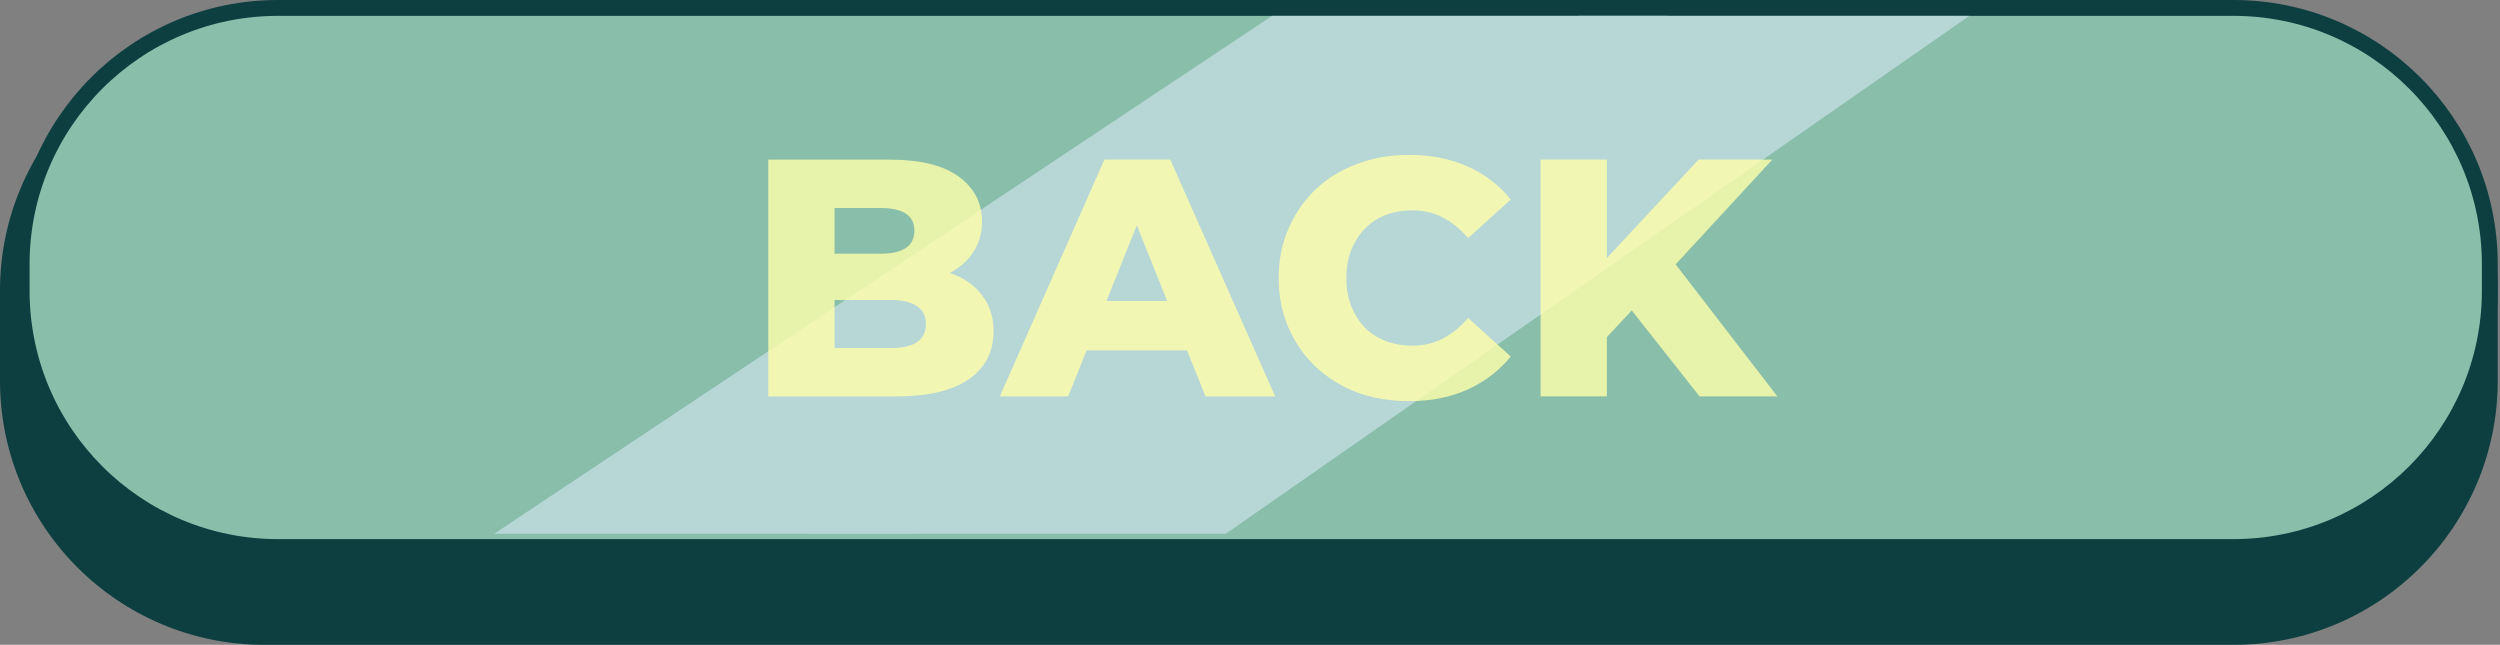 <svg width="473" height="122" viewBox="0 0 473 122" fill="none" xmlns="http://www.w3.org/2000/svg">
    <rect x="0" y="0" width="473" height="122" fill="#808080" stroke="none"/>
    <g clip-path="url(#clip0_4113_852)">
    <path d="M422.572 5H50C22.386 5 0 27.386 0 55V72C0 99.614 22.386 122 50 122H422.572C450.186 122 472.572 99.614 472.572 72V55C472.572 27.386 450.186 5 422.572 5Z" fill="#0D3F41"/>
    <path d="M422.571 1.5H52.596C25.811 1.5 4.096 23.214 4.096 50V55C4.096 81.786 25.811 103.5 52.596 103.5H422.571C449.357 103.5 471.071 81.786 471.071 55V50C471.071 23.214 449.357 1.5 422.571 1.5Z" fill="#89BEAA" stroke="#0D3F41" stroke-width="3"/>
    <path d="M240.674 3H315.48L173.108 101H93.476L240.674 3Z" fill="#B7D6D6"/>
    <path d="M298.673 3H372.605L231.897 101H153.196L298.673 3Z" fill="#B7D6D6"/>
    <path d="M145.355 75V30.2H168.267C174.155 30.2 178.55 31.288 181.451 33.464C184.352 35.597 185.803 38.413 185.803 41.912C185.803 44.216 185.184 46.243 183.947 47.992C182.752 49.699 181.046 51.064 178.827 52.088C176.651 53.069 174.048 53.56 171.019 53.56L172.299 50.488C175.456 50.488 178.208 50.979 180.555 51.96C182.902 52.899 184.715 54.285 185.995 56.12C187.318 57.912 187.979 60.109 187.979 62.712C187.979 66.595 186.4 69.624 183.243 71.8C180.128 73.933 175.563 75 169.547 75H145.355ZM157.899 65.848H168.523C170.699 65.848 172.342 65.485 173.451 64.76C174.603 63.992 175.179 62.84 175.179 61.304C175.179 59.768 174.603 58.637 173.451 57.912C172.342 57.144 170.699 56.76 168.523 56.76H157.003V47.992H166.603C168.736 47.992 170.336 47.629 171.403 46.904C172.47 46.179 173.003 45.091 173.003 43.64C173.003 42.189 172.47 41.123 171.403 40.44C170.336 39.715 168.736 39.352 166.603 39.352H157.899V65.848ZM189.166 75L208.943 30.2H221.423L241.263 75H228.079L212.591 36.408H217.583L202.095 75H189.166ZM199.983 66.296L203.247 56.952H225.135L228.399 66.296H199.983ZM266.566 75.896C263.025 75.896 259.739 75.341 256.71 74.232C253.723 73.08 251.121 71.459 248.902 69.368C246.726 67.277 245.019 64.824 243.782 62.008C242.545 59.149 241.926 56.013 241.926 52.6C241.926 49.187 242.545 46.072 243.782 43.256C245.019 40.397 246.726 37.923 248.902 35.832C251.121 33.741 253.723 32.141 256.71 31.032C259.739 29.88 263.025 29.304 266.566 29.304C270.705 29.304 274.395 30.029 277.638 31.48C280.923 32.931 283.654 35.021 285.83 37.752L277.766 45.048C276.315 43.341 274.715 42.04 272.966 41.144C271.259 40.248 269.339 39.8 267.206 39.8C265.371 39.8 263.686 40.099 262.15 40.696C260.614 41.293 259.291 42.168 258.182 43.32C257.115 44.429 256.262 45.773 255.622 47.352C255.025 48.931 254.726 50.68 254.726 52.6C254.726 54.52 255.025 56.269 255.622 57.848C256.262 59.427 257.115 60.792 258.182 61.944C259.291 63.053 260.614 63.907 262.15 64.504C263.686 65.101 265.371 65.4 267.206 65.4C269.339 65.4 271.259 64.952 272.966 64.056C274.715 63.16 276.315 61.859 277.766 60.152L285.83 67.448C283.654 70.136 280.923 72.227 277.638 73.72C274.395 75.171 270.705 75.896 266.566 75.896ZM302.808 65.08L302.104 50.872L321.368 30.2H335.32L316.12 51L309.08 58.36L302.808 65.08ZM291.48 75V30.2H304.024V75H291.48ZM321.56 75L306.968 56.504L315.224 47.672L336.28 75H321.56Z" fill="#FFFFAA" fill-opacity="0.8"/>
    </g>
    <defs>
    <clipPath id="clip0_4113_852">
    <rect width="473" height="122" fill="white"/>
    </clipPath>
    </defs>
    </svg>
    